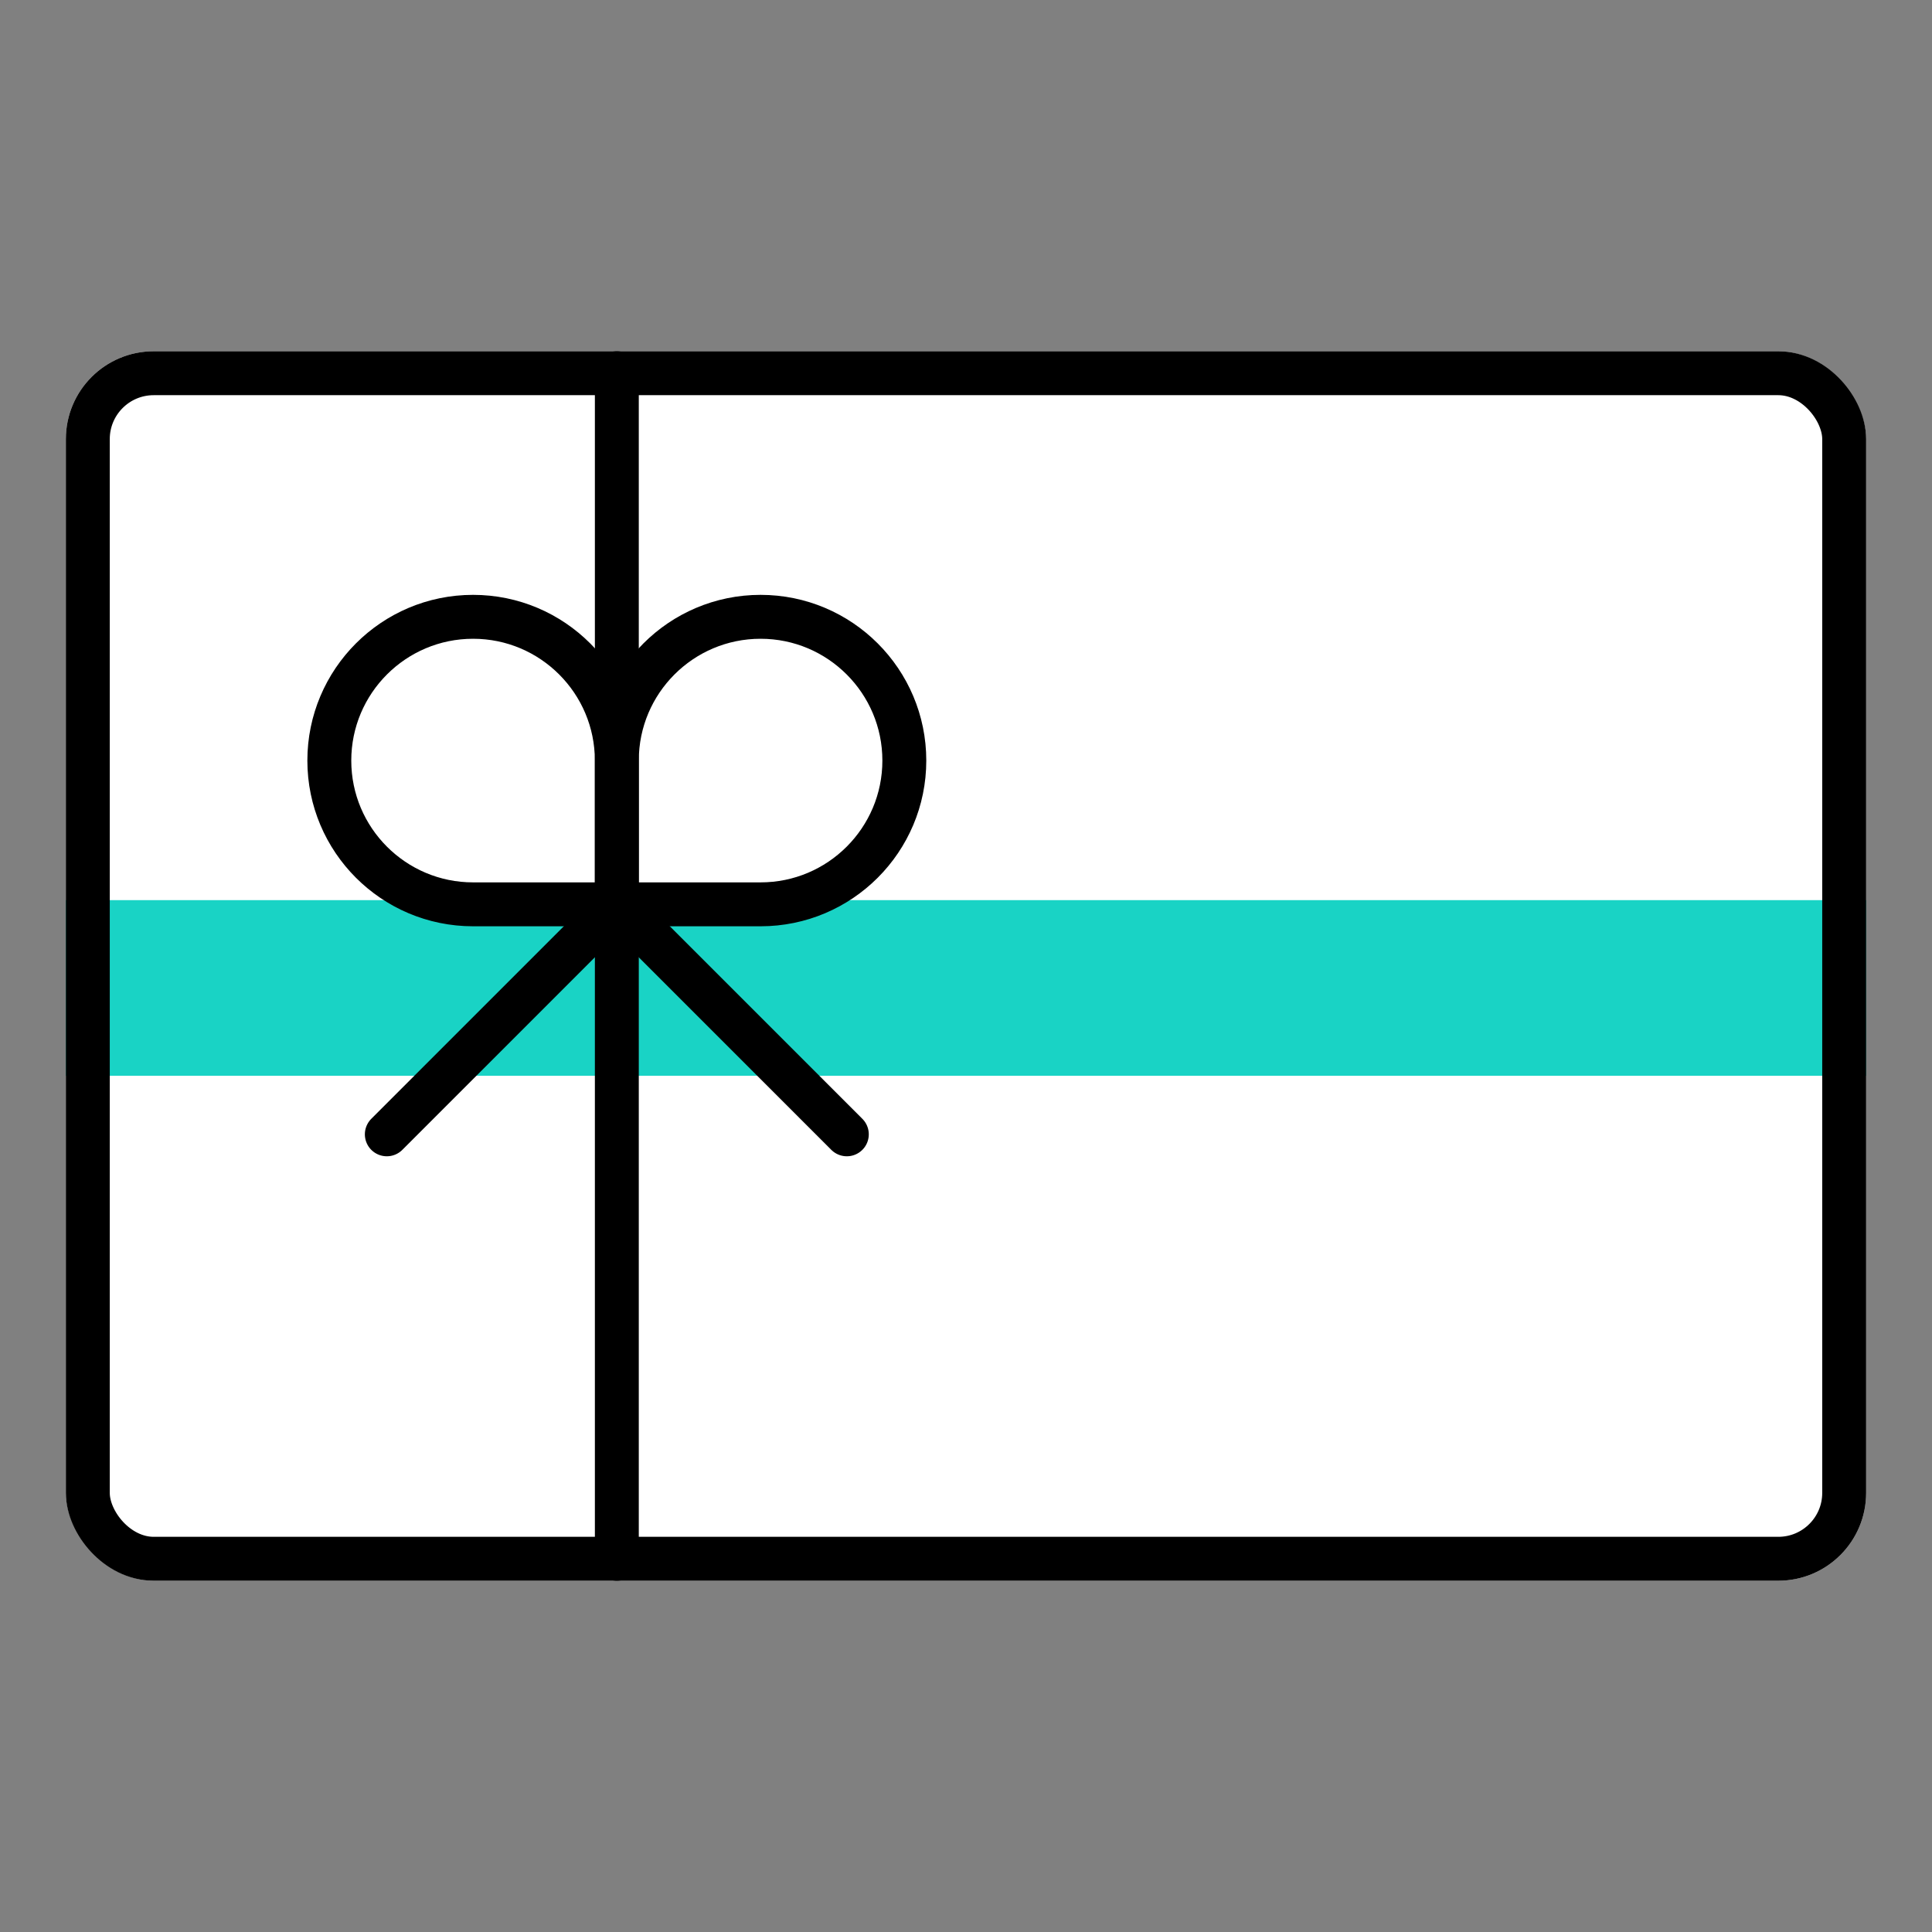 <svg width="88" height="88" viewBox="0 0 88 88" fill="none" xmlns="http://www.w3.org/2000/svg">
    <rect x="0" y="0" width="88" height="88" fill="#808080" stroke="none"/>
    <rect x="3" y="16" width="82" height="56" rx="4" fill="white"/>
    <rect x="3" y="41" width="82" height="8" fill="#19D3C5"/>
    <path d="M28.096 34.643C28.096 31.029 31.029 28.095 34.643 28.095C38.258 28.095 41.191 31.029 41.191 34.643C41.191 38.257 38.258 41.191 34.643 41.191H28.096V34.643Z"
          stroke="black" stroke-width="2" stroke-linecap="round" stroke-linejoin="round"/>
    <path d="M28.095 34.643C28.095 31.029 25.162 28.095 21.548 28.095C17.933 28.095 15 31.029 15 34.643C15 38.257 17.933 41.191 21.548 41.191H28.095V34.643Z"
          stroke="black" stroke-width="2" stroke-linecap="round" stroke-linejoin="round"/>
    <path d="M17.619 51.667L28.095 41.19L38.572 51.667" stroke="black" stroke-width="2" stroke-linecap="round"
          stroke-linejoin="round"/>
    <path d="M28.096 17V30" stroke="black" stroke-width="2" stroke-linecap="round" stroke-linejoin="round"/>
    <path d="M28.096 43V71" stroke="black" stroke-width="2" stroke-linecap="round" stroke-linejoin="round"/>
    <rect x="4" y="17" width="80" height="54" rx="3" stroke="black" stroke-width="2"/>
</svg>
